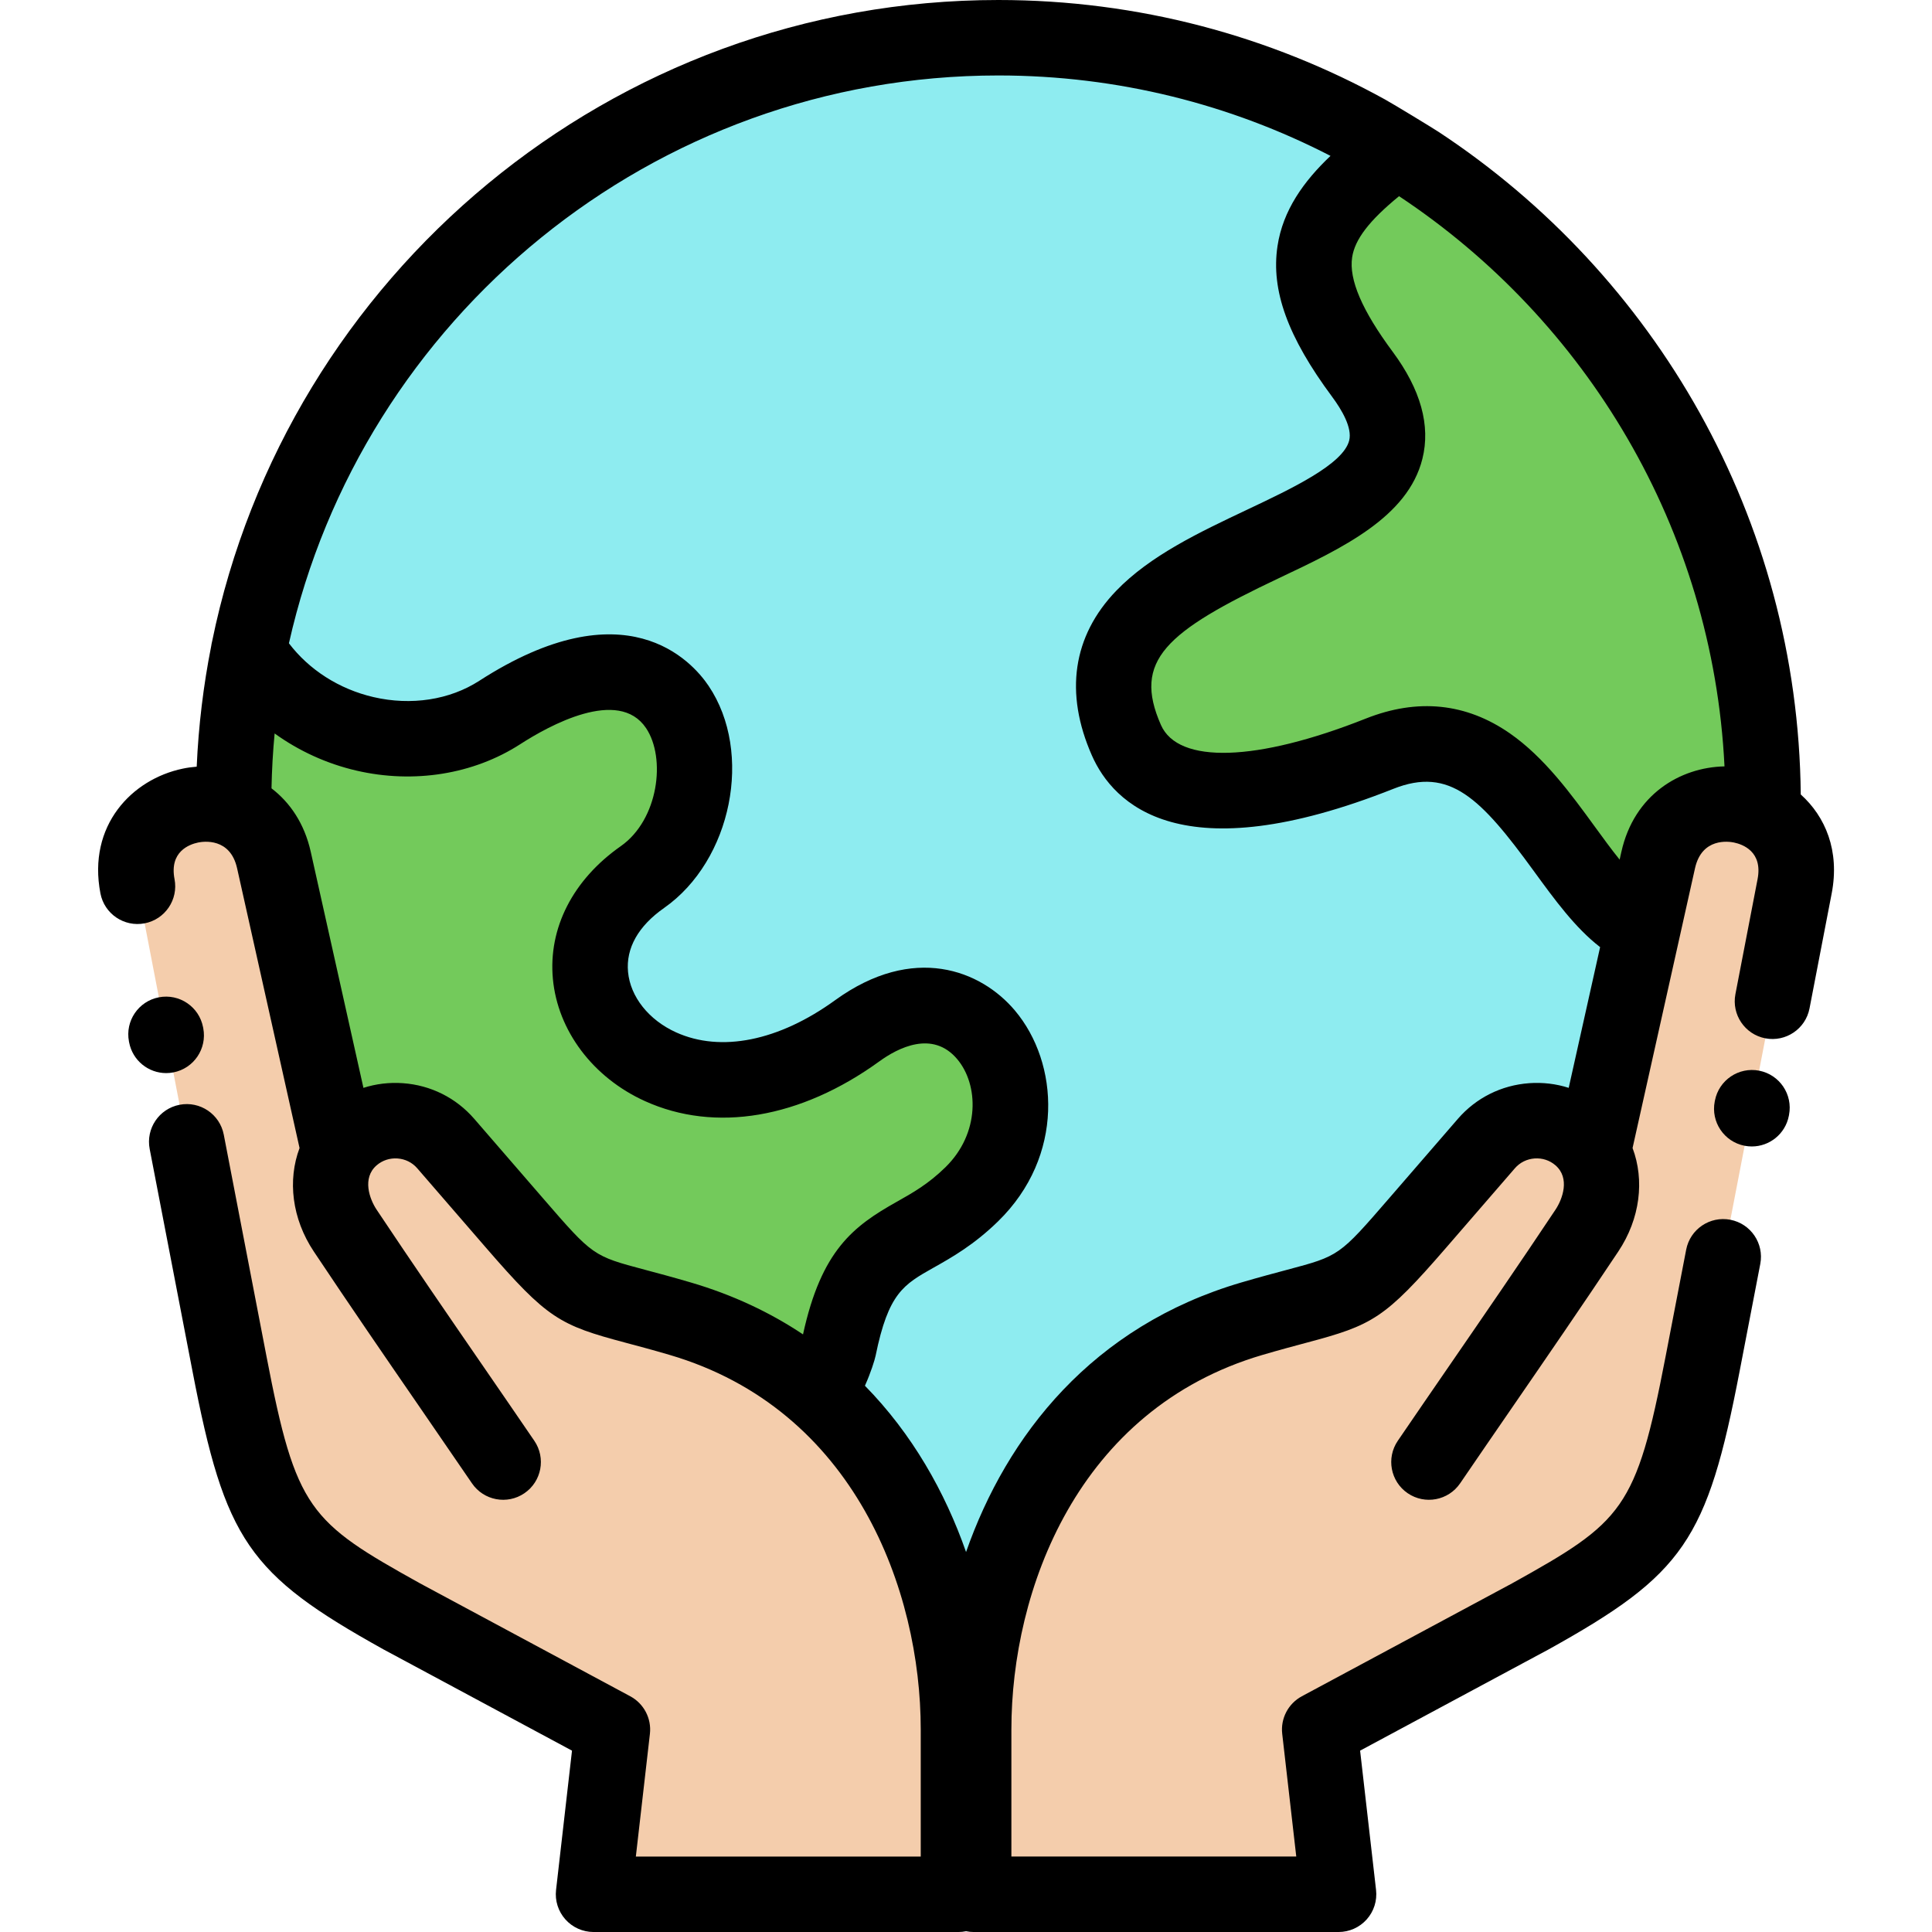 <svg height="512pt" viewBox="-26 0 512 512" width="512pt" xmlns="http://www.w3.org/2000/svg"><g fill-rule="evenodd"><path d="m238.574 415.344c111.629 0 202.672-91.043 202.672-202.672s-91.043-202.672-202.672-202.672c-111.629 0-202.672 91.043-202.672 202.672 0 111.625 91.043 202.672 202.672 202.672zm0 0" fill="#8eecf0"/><path d="m201.168 273.172c-51.477 37.289-93.668-14.988-56.914-40.746 26.191-18.352 16.062-78.387-37.828-43.598-21.352 13.781-52.824 6.461-66.543-16.312-2.609 12.98-3.98 26.406-3.98 40.156 0 .605.004 1.211.008 1.816 4.973 2.066 9.121 6.434 10.684 13.434l17.273 77.387c.871-1.469 1.996-2.832 3.402-4.047 7.324-6.344 18.508-5.539 24.848 1.785l18.234 21.062c18.449 21.312 16.656 17.367 43.859 25.34 14.43 4.23 26.449 11.07 36.309 19.625 2.027-1.754 5.219-9.27 5.734-11.82 6.414-31.473 18.703-24.582 35.258-40.742 24.461-23.875 1.555-66.449-30.344-43.34zm0 0" fill="#73ca5b"/><path d="m272.512 196.172c5.977 13.551 25.305 20.145 67.086 3.57 37-14.68 48.195 37.258 69.758 46.469l4.082-18.289c3.293-14.742 18.051-17.797 27.785-12.328.016-.973.023-1.945.023-2.922 0-73.199-38.805-137.332-96.965-172.953-23.781 17.527-30.645 30.582-9.227 59.473 36.098 48.695-87.723 39.902-62.543 96.98zm0 0" fill="#73ca5b"/><path d="m392.762 301.262c-7.324-6.344-18.508-5.539-24.848 1.785l-18.234 21.062c-18.449 21.312-16.656 17.367-43.859 25.34-53.43 15.656-73.797 67.102-73.797 108.891v43.66h96.711l-5-43.66 55.754-29.945c32.828-18.242 37.477-24.082 45.727-66.996l24.383-126.523c4.629-24.035-30.828-30.848-36.16-6.953l-17.273 77.387c-.867-1.469-1.996-2.836-3.402-4.047zm0 0" fill="#f4cdac"/><path d="m67.266 301.262c7.328-6.344 18.512-5.539 24.852 1.785l18.234 21.062c18.449 21.312 16.656 17.367 43.859 25.34 53.43 15.656 73.793 67.102 73.793 108.891v43.66h-96.707l5-43.66-55.758-29.945c-32.824-18.242-37.473-24.086-45.723-66.996l-24.383-126.527c-4.633-24.035 30.824-30.844 36.16-6.949l17.273 77.387c.867-1.469 1.996-2.836 3.398-4.047zm0 0" fill="#f4cdac"/></g><path d="m19.93 284.199c5.426-1.039 8.977-6.281 7.938-11.703l-.051-.266c-1.039-5.422-6.27-8.977-11.707-7.934-5.422 1.039-8.977 6.277-7.934 11.703l.051.266c.918 4.785 5.109 8.117 9.809 8.117.625 0 1.258-.059 1.895-.184zm0 0"/><path d="m451.219 210.539c-.727-73.301-38.715-137.836-95.898-175.539-1.559-1.027-11.828-7.289-14.305-8.656-30.402-16.781-65.324-26.344-102.441-26.344-102.66 0-188.562 73.117-208.371 170.008-.102.398-.18.805-.234 1.215-2.062 10.402-3.363 21.07-3.844 31.953-1.246.094-2.48.266-3.688.52-13.473 2.801-25.297 15.059-21.824 33.07 1.043 5.422 6.285 8.969 11.711 7.926 5.422-1.043 8.973-6.289 7.926-11.711-1.402-7.293 3.91-9.219 6.258-9.707 1.402-.289 8.504-1.332 10.324 6.828l16.551 74.141c-3.199 8.508-2.039 18.688 3.773 27.414 9.582 14.383 18.98 28.047 28.074 41.258 4.602 6.691 9.203 13.379 13.848 20.184 3.109 4.562 9.336 5.734 13.895 2.621 4.562-3.109 5.738-9.332 2.625-13.895-4.656-6.824-9.273-13.535-13.891-20.246-9.051-13.152-18.406-26.75-27.906-41.012-1.844-2.766-3.914-8.352.012-11.746 1.523-1.316 3.492-1.961 5.531-1.816 2.043.148 3.895 1.066 5.215 2.59l18.23 21.062c16.285 18.812 19.477 20.516 36.992 25.176 3.277.871 6.988 1.859 11.617 3.215 49.16 14.406 66.605 62.492 66.605 99.293v33.664h-75.5l3.727-32.523c.465-4.07-1.598-8.012-5.203-9.949l-55.691-29.914c-29.398-16.34-32.898-19.523-40.703-60.109l-11.332-58.809c-1.043-5.422-6.277-8.969-11.711-7.926-5.422 1.043-8.973 6.285-7.926 11.711l11.328 58.801c8.641 44.93 14.797 53.902 50.691 73.852.039.02.082.043.125.066l49.777 26.734-4.227 36.926c-.324 2.832.574 5.664 2.473 7.793 1.898 2.125 4.613 3.344 7.461 3.344h96.711c.688 0 1.363-.07 2.012-.203.648.133 1.32.203 2.008.203h96.711c2.852 0 5.566-1.219 7.461-3.344 1.898-2.129 2.797-4.961 2.473-7.793l-4.227-36.926 49.777-26.734c.043-.023.086-.047.129-.066 35.891-19.949 42.051-28.922 50.688-73.844l5.457-28.336c1.047-5.422-2.504-10.668-7.926-11.711-5.434-1.047-10.668 2.504-11.711 7.926l-5.461 28.34c-7.801 40.582-11.301 43.766-40.699 60.105l-55.695 29.91c-3.605 1.941-5.668 5.883-5.199 9.949l3.723 32.523h-75.496v-33.66c0-36.801 17.441-84.887 66.605-99.293 4.629-1.355 8.34-2.344 11.613-3.219 17.52-4.66 20.707-6.363 36.992-25.172l18.234-21.066c1.316-1.52 3.172-2.441 5.215-2.59 2.047-.145 4.008.5 5.527 1.816 3.926 3.398 1.855 8.98.016 11.746-9.504 14.27-18.867 27.875-27.922 41.031-4.609 6.703-9.227 13.406-13.875 20.227-3.113 4.562-1.941 10.785 2.621 13.898s10.785 1.938 13.898-2.625c4.637-6.797 9.234-13.48 13.832-20.164 9.098-13.219 18.5-26.887 28.086-41.277 5.816-8.723 6.977-18.906 3.777-27.414l12.5-56.008c.004-.012.008-.027.008-.035l4.039-18.098c1.82-8.16 8.922-7.113 10.324-6.824 2.352.488 7.664 2.414 6.258 9.707l-5.871 30.473c-1.047 5.422 2.504 10.668 7.926 11.711 5.426 1.043 10.668-2.504 11.711-7.926l5.875-30.473c2.18-11.324-1.684-20.371-8.199-26.227zm-306.293 125.965c-13.797-3.672-13.797-3.672-27.016-18.938l-18.23-21.062c-4.816-5.562-11.527-8.922-18.898-9.449-3.598-.258-7.141.172-10.469 1.238l-13.961-62.551c-1.68-7.531-5.523-13.094-10.402-16.824.094-4.895.371-9.746.828-14.547 6.398 4.621 13.777 8.016 21.699 9.852 15.211 3.523 31.02.977 43.375-6.996 7.594-4.902 26.051-15.137 33.348-4.285 5.363 7.973 3.293 24.305-6.684 31.297-12.691 8.891-19.25 21.715-17.996 35.184 1.281 13.734 10.625 26.145 24.391 32.379 18.602 8.434 41.246 4.594 62.125-10.531 4.898-3.551 14.094-8.348 20.637-.586 5.691 6.758 6.105 19.641-3.148 28.672-4.547 4.441-8.609 6.727-12.91 9.148-11.426 6.43-19.938 12.781-24.809 35.121-8.637-5.762-18.523-10.473-29.781-13.77-4.867-1.43-8.875-2.496-12.098-3.352zm234.324-49.449c-7.371.531-14.082 3.887-18.898 9.449l-18.23 21.062c-13.215 15.266-13.215 15.266-27.016 18.938-3.223.859-7.23 1.926-12.098 3.352-39.516 11.578-62.172 40.527-72.992 71.449-5.57-15.914-14.277-31.301-26.801-44.07 1.574-3.516 2.594-6.797 2.836-7.98 3.379-16.566 7.387-18.824 15.371-23.32 4.746-2.668 10.648-5.992 17.074-12.262 17.703-17.277 16.176-41.977 4.469-55.871-8.992-10.672-26.867-17.793-47.664-2.727-14.898 10.793-30.258 13.895-42.137 8.512-7.238-3.277-12.113-9.418-12.73-16.02-.586-6.293 2.719-12.156 9.559-16.949 17.953-12.578 23.688-41.176 11.801-58.84-4.465-6.637-22.047-26.355-60.789-1.352-7.832 5.055-18.039 6.629-28.012 4.316-9.094-2.105-17.082-7.223-22.426-14.262 19.293-86.012 96.258-150.48 188.008-150.48 31.691 0 61.621 7.695 88.02 21.312-7.086 6.715-12.621 14.41-14.047 23.914-1.758 11.734 2.703 24.047 14.473 39.922 2.535 3.418 5.375 8.199 4.527 11.59-1.578 6.289-15.145 12.707-27.113 18.367-12.617 5.969-25.66 12.137-34.633 21.465-11.523 11.98-13.75 27.066-6.441 43.637 5.688 12.883 23.625 31.164 79.926 8.832 14.91-5.914 23.137 2.5 37.141 21.738 5.625 7.723 11.02 15.125 17.617 20.223l-8.324 37.293c-3.328-1.066-6.871-1.496-10.469-1.238zm24.43-61.312-.461 2.066c-2.207-2.738-4.43-5.789-6.625-8.805-6.234-8.566-13.309-18.277-22.441-24.637-11.598-8.07-24.461-9.391-38.242-3.922-28.871 11.453-49.656 12.098-54.25 1.688-7.535-17.078 1.211-24.707 31.324-38.949 16.758-7.926 34.086-16.121 37.961-31.586 2.207-8.809-.438-18.352-7.859-28.363-8.125-10.957-11.645-19.148-10.758-25.043.707-4.727 4.512-9.73 12.434-16.203 49.582 32.871 83.145 88.051 86.246 151.109-11.773.25-23.941 7.461-27.328 22.645zm0 0"/><path d="m440.207 283.742c-5.418-1.055-10.672 2.477-11.73 7.898l-.055.262c-1.059 5.422 2.477 10.676 7.898 11.734.648.125 1.293.188 1.93.188 4.684 0 8.871-3.309 9.805-8.082l.051-.266c1.059-5.418-2.477-10.672-7.898-11.734zm0 0"/></svg>